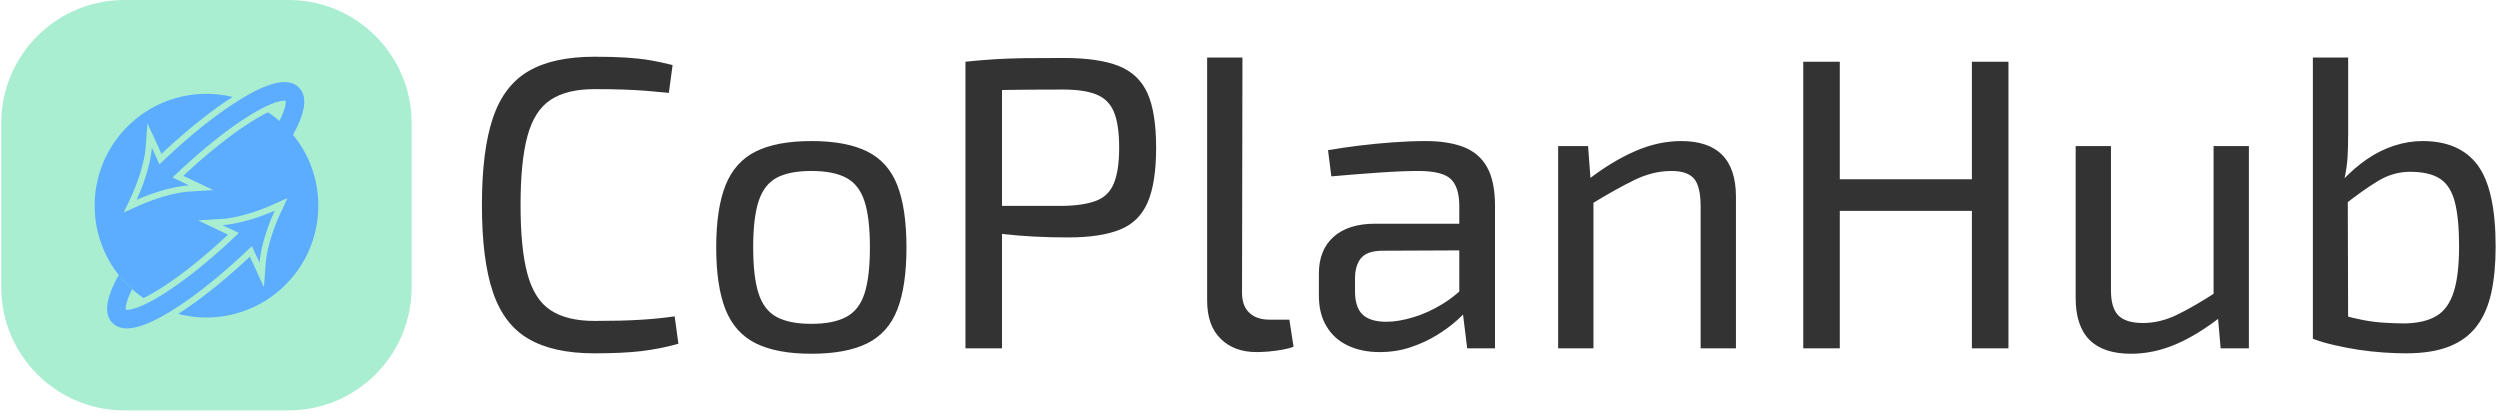 <svg xmlns="http://www.w3.org/2000/svg" version="1.1" xmlns:xlink="http://www.w3.org/1999/xlink" xmlns:svgjs="http://svgjs.dev/svgjs" width="2000" height="333" viewBox="0 0 2000 333"><g transform="matrix(1,0,0,1,-1.212,-2.31)"><svg viewBox="0 0 396 66" data-background-color="#5cadff" preserveAspectRatio="xMidYMid meet" height="333" width="2000" xmlns="http://www.w3.org/2000/svg" xmlns:xlink="http://www.w3.org/1999/xlink"><g id="tight-bounds" transform="matrix(1,0,0,1,0.24,0.458)"><svg viewBox="0 0 395.52 65.084" height="65.084" width="395.52"><g><svg viewBox="0 0 489.907 80.616" height="65.084" width="395.52"><g transform="matrix(1,0,0,1,94.387,11.142)"><svg viewBox="0 0 395.52 58.333" height="58.333" width="395.52"><g id="textblocktransform"><svg viewBox="0 0 395.52 58.333" height="58.333" width="395.52" id="textblock"><g><svg viewBox="0 0 395.52 58.333" height="58.333" width="395.52"><g transform="matrix(1,0,0,1,0,0)"><svg width="395.52" viewBox="3.05 -35.1 242.38 35.75" height="58.333" data-palette-color="#333333"><g class="wordmark-text-0" data-fill-palette-color="primary" id="text-0"><path d="M16.6-35.1L16.6-35.1Q18.8-35.1 20.38-35 21.95-34.9 23.28-34.68 24.6-34.45 26-34.1L26-34.1 25.55-30.75Q24.05-30.9 22.78-31 21.5-31.1 20.05-31.15 18.6-31.2 16.6-31.2L16.6-31.2Q13.25-31.2 11.3-29.9 9.35-28.6 8.53-25.55 7.7-22.5 7.7-17.25L7.7-17.25Q7.7-12 8.53-8.95 9.35-5.9 11.3-4.6 13.25-3.3 16.6-3.3L16.6-3.3Q19.8-3.3 21.98-3.43 24.15-3.55 26.25-3.85L26.25-3.85 26.7-0.55Q24.55 0.05 22.28 0.33 20 0.6 16.6 0.6L16.6 0.6Q11.65 0.6 8.68-1.13 5.7-2.85 4.38-6.75 3.05-10.65 3.05-17.25L3.05-17.25Q3.05-23.85 4.38-27.75 5.7-31.65 8.68-33.38 11.65-35.1 16.6-35.1ZM42.7-24.95L42.7-24.95Q46.9-24.95 49.42-23.7 51.95-22.45 53.05-19.63 54.15-16.8 54.15-12.15L54.15-12.15Q54.15-7.5 53.05-4.67 51.95-1.85 49.42-0.6 46.9 0.65 42.7 0.65L42.7 0.65Q38.55 0.65 36.02-0.6 33.5-1.85 32.37-4.67 31.25-7.5 31.25-12.15L31.25-12.15Q31.25-16.8 32.37-19.63 33.5-22.45 36.02-23.7 38.55-24.95 42.7-24.95ZM42.7-21.35L42.7-21.35Q40.05-21.35 38.52-20.53 37-19.7 36.35-17.7 35.7-15.7 35.7-12.15L35.7-12.15Q35.7-8.6 36.35-6.6 37-4.6 38.52-3.78 40.05-2.95 42.7-2.95L42.7-2.95Q45.35-2.95 46.9-3.78 48.45-4.6 49.1-6.6 49.75-8.6 49.75-12.15L49.75-12.15Q49.75-15.7 49.1-17.7 48.45-19.7 46.9-20.53 45.35-21.35 42.7-21.35ZM73.09-34.95L73.09-34.95Q77.25-34.95 79.67-34 82.09-33.05 83.15-30.73 84.2-28.4 84.2-24.15L84.2-24.15Q84.2-19.9 83.17-17.55 82.15-15.2 79.82-14.28 77.5-13.35 73.59-13.35L73.59-13.35Q71.5-13.35 69.57-13.45 67.65-13.55 66.05-13.73 64.45-13.9 63.32-14.1 62.2-14.3 61.75-14.45L61.75-14.45 61.9-17.15Q64.55-17.15 67.4-17.15 70.25-17.15 73.05-17.15L73.05-17.15Q75.55-17.2 77.02-17.78 78.5-18.35 79.12-19.88 79.75-21.4 79.75-24.15L79.75-24.15Q79.75-26.95 79.12-28.45 78.5-29.95 77.02-30.55 75.55-31.15 73.05-31.15L73.05-31.15Q68.95-31.15 65.97-31.1 63-31.05 61.95-30.95L61.95-30.95 61.25-34.5Q63.15-34.7 64.8-34.8 66.45-34.9 68.4-34.93 70.34-34.95 73.09-34.95ZM61.25-34.5L65.65-34.5 65.65 0 61.25 0 61.25-34.5ZM90.34-35L94.59-35 94.54-6.7Q94.54-5.1 95.42-4.28 96.29-3.45 97.89-3.45L97.89-3.45 100.24-3.45 100.74-0.2Q100.29 0 99.47 0.15 98.64 0.3 97.77 0.38 96.89 0.45 96.29 0.45L96.29 0.45Q93.59 0.45 91.97-1.15 90.34-2.75 90.34-5.75L90.34-5.75 90.34-35ZM116.64-24.95L116.64-24.95Q119.34-24.95 121.22-24.23 123.09-23.5 124.04-21.8 124.99-20.1 124.99-17.15L124.99-17.15 124.99 0 121.64 0 120.99-5.3 120.69-5.85 120.69-17.15Q120.69-19.4 119.67-20.38 118.64-21.35 115.74-21.35L115.74-21.35Q113.84-21.35 110.97-21.15 108.09-20.95 105.29-20.7L105.29-20.7 104.89-23.85Q106.59-24.15 108.62-24.4 110.64-24.65 112.74-24.8 114.84-24.95 116.64-24.95ZM110.54-15L122.99-15 122.94-11.8 111.29-11.75Q109.54-11.7 108.84-10.83 108.14-9.95 108.14-8.4L108.14-8.4 108.14-6.85Q108.14-4.95 109.04-4.08 109.94-3.2 111.94-3.2L111.94-3.2Q113.34-3.2 115.12-3.73 116.89-4.25 118.69-5.35 120.49-6.45 121.99-8.15L121.99-8.15 121.99-5Q121.44-4.3 120.42-3.38 119.39-2.45 117.97-1.58 116.54-0.7 114.82-0.13 113.09 0.45 111.09 0.45L111.09 0.45Q108.94 0.45 107.29-0.33 105.64-1.1 104.72-2.63 103.79-4.15 103.79-6.35L103.79-6.35 103.79-9Q103.79-11.85 105.57-13.43 107.34-15 110.54-15L110.54-15ZM147.39-24.95L147.39-24.95Q153.99-24.95 153.99-18.25L153.99-18.25 153.99 0 149.74 0 149.74-17.05Q149.74-19.5 148.94-20.43 148.14-21.35 146.24-21.35L146.24-21.35Q143.99-21.35 141.74-20.25 139.49-19.15 136.39-17.25L136.39-17.25 136.19-20.3Q139.04-22.5 141.84-23.73 144.64-24.95 147.39-24.95ZM132.59-24.35L136.19-24.35 136.54-19.7 136.84-18.95 136.84 0 132.59 0 132.59-24.35ZM162.09-34.5L166.49-34.5 166.49 0 162.09 0 162.09-34.5ZM166.09-20.35L182.94-20.35 182.94-16.55 166.09-16.55 166.09-20.35ZM182.39-34.5L186.79-34.5 186.79 0 182.39 0 182.39-34.5ZM194.88-24.35L199.13-24.35 199.13-7.25Q199.08-4.95 199.98-4 200.88-3.05 202.98-3.05L202.98-3.05Q205.03-3.05 207.06-4.03 209.08-5 211.93-6.85L211.93-6.85 212.48-3.9Q209.63-1.65 206.96-0.5 204.28 0.65 201.53 0.65L201.53 0.65Q194.88 0.65 194.88-6.05L194.88-6.05 194.88-24.35ZM211.48-24.35L215.73-24.35 215.73 0 212.33 0 211.93-4.6 211.48-5.35 211.48-24.35ZM236.63-24.95L236.63-24.95Q241.13-24.95 243.28-22.03 245.43-19.1 245.43-12.25L245.43-12.25Q245.43-9.1 244.91-6.7 244.38-4.3 243.16-2.68 241.93-1.05 239.86-0.23 237.78 0.6 234.63 0.6L234.63 0.6Q233.38 0.6 231.93 0.5 230.48 0.4 228.98 0.18 227.48-0.05 226.06-0.38 224.63-0.7 223.43-1.15L223.43-1.15 226.83-4.05Q228.18-3.65 229.51-3.4 230.83-3.15 232.11-3.08 233.38-3 234.53-3L234.53-3Q236.88-3.05 238.31-3.9 239.73-4.75 240.38-6.78 241.03-8.8 241.03-12.25L241.03-12.25Q241.03-15.6 240.53-17.57 240.03-19.55 238.76-20.4 237.48-21.25 235.13-21.25L235.13-21.25Q233.13-21.25 231.33-20.18 229.53-19.1 227.18-17.25L227.18-17.25 226.88-20.1Q228.38-21.7 229.96-22.78 231.53-23.85 233.23-24.4 234.93-24.95 236.63-24.95ZM223.43-35L227.68-35 227.68-25.9Q227.68-24.35 227.61-23.05 227.53-21.75 227.23-20.4L227.23-20.4 227.63-19.7 227.68-0.95 223.43-1.15 223.43-35Z" fill="#333333" data-fill-palette-color="primary"></path></g></svg></g></svg></g></svg></g></svg></g><g><svg viewBox="0 0 80.616 80.616" height="80.616" width="80.616"><g><svg></svg></g><g id="icon-0"><svg viewBox="0 0 80.616 80.616" height="80.616" width="80.616"><g><path transform="scale(0.806,0.806)" d="M30 100c-16.569 0-30-13.431-30-30v-40c0-16.569 13.431-30 30-30h40c16.569 0 30 13.431 30 30v40c0 16.569-13.431 30-30 30z" fill="#aaeed1" fill-rule="nonzero" stroke="none" stroke-width="1" stroke-linecap="butt" stroke-linejoin="miter" stroke-miterlimit="10" stroke-dasharray="" stroke-dashoffset="0" font-family="none" font-weight="none" font-size="none" text-anchor="none" style="mix-blend-mode: normal" data-fill-palette-color="accent"></path></g><g transform="matrix(1,0,0,1,18.346,16.123)"><svg viewBox="0 0 43.925 48.369" height="48.369" width="43.925"><g><svg xmlns="http://www.w3.org/2000/svg" xmlns:xlink="http://www.w3.org/1999/xlink" version="1.1" x="0" y="0" viewBox="10.467 6.753 78.533 86.48" enable-background="new 0 0 100 100" xml:space="preserve" height="48.369" width="43.925" class="icon-dxe-0" data-fill-palette-color="quaternary" id="dxe-0"><path d="M61.086 59.727C52.293 68.197 43.322 75.521 35.62 80.499 25.724 86.896 22.121 86.797 21.389 86.676 21.31 86.151 21.264 84.155 23.641 79.468A39.4 39.4 0 0 1 18.928 74.475C14.36 82.653 13.629 88.183 16.701 91.298 17.971 92.587 19.662 93.233 21.791 93.233 25.649 93.233 30.946 91.112 37.787 86.847 46.168 81.622 55.999 73.691 65.673 64.364L68.364 70.215C68.792 64.563 71.231 57.22 73.741 51.854 68.339 54.286 60.962 56.62 55.303 56.966z" fill="#5cadff" data-fill-palette-color="quaternary"></path><path d="M71.344 17.36C69.557 18.227 67.296 19.484 64.466 21.312 57.592 25.756 49.555 32.212 41.607 39.66L52.114 44.677 43.735 45.191C37.979 45.543 30.614 48.064 26.056 50.115L20.712 52.52 23.195 47.212C25.312 42.686 27.939 35.36 28.374 29.608L29.007 21.235 33.936 31.952C42.584 23.824 51.334 16.823 58.914 11.965A39.3 39.3 0 0 0 49.733 10.875C28.047 10.875 10.467 28.455 10.467 50.141 10.467 63.628 17.269 75.524 27.627 82.593 29.404 81.727 31.644 80.48 34.439 78.673 41.314 74.229 49.351 67.773 57.299 60.325L46.791 55.307 55.17 54.794C60.926 54.441 68.291 51.92 72.849 49.869L78.193 47.463 75.71 52.771C73.593 57.296 70.967 64.623 70.531 70.375L69.898 78.748 64.97 68.034C56.25 76.227 47.429 83.275 39.805 88.138A39.3 39.3 0 0 0 49.734 89.407C71.42 89.407 89 71.827 89 50.142 89 36.441 81.979 24.386 71.344 17.36" fill="#5cadff" data-fill-palette-color="quaternary"></path><path d="M37.82 40.26C46.614 31.79 55.585 24.466 63.287 19.487 73.183 13.09 76.785 13.19 77.517 13.31 77.596 13.835 77.642 15.832 75.265 20.518A39.5 39.5 0 0 1 79.979 25.512C84.546 17.334 85.278 11.804 82.206 8.688 80.936 7.399 79.245 6.753 77.116 6.753 73.258 6.753 67.961 8.874 61.12 13.139 52.738 18.364 42.908 26.295 33.233 35.622L30.542 29.771C30.115 35.422 27.675 42.766 25.165 48.132 30.568 45.7 37.945 43.366 43.603 43.02z" fill="#5cadff" data-fill-palette-color="quaternary"></path></svg></g></svg></g></svg></g></svg></g></svg></g><defs></defs></svg><rect width="395.52" height="65.084" fill="none" stroke="none" visibility="hidden"></rect></g></svg></g></svg>